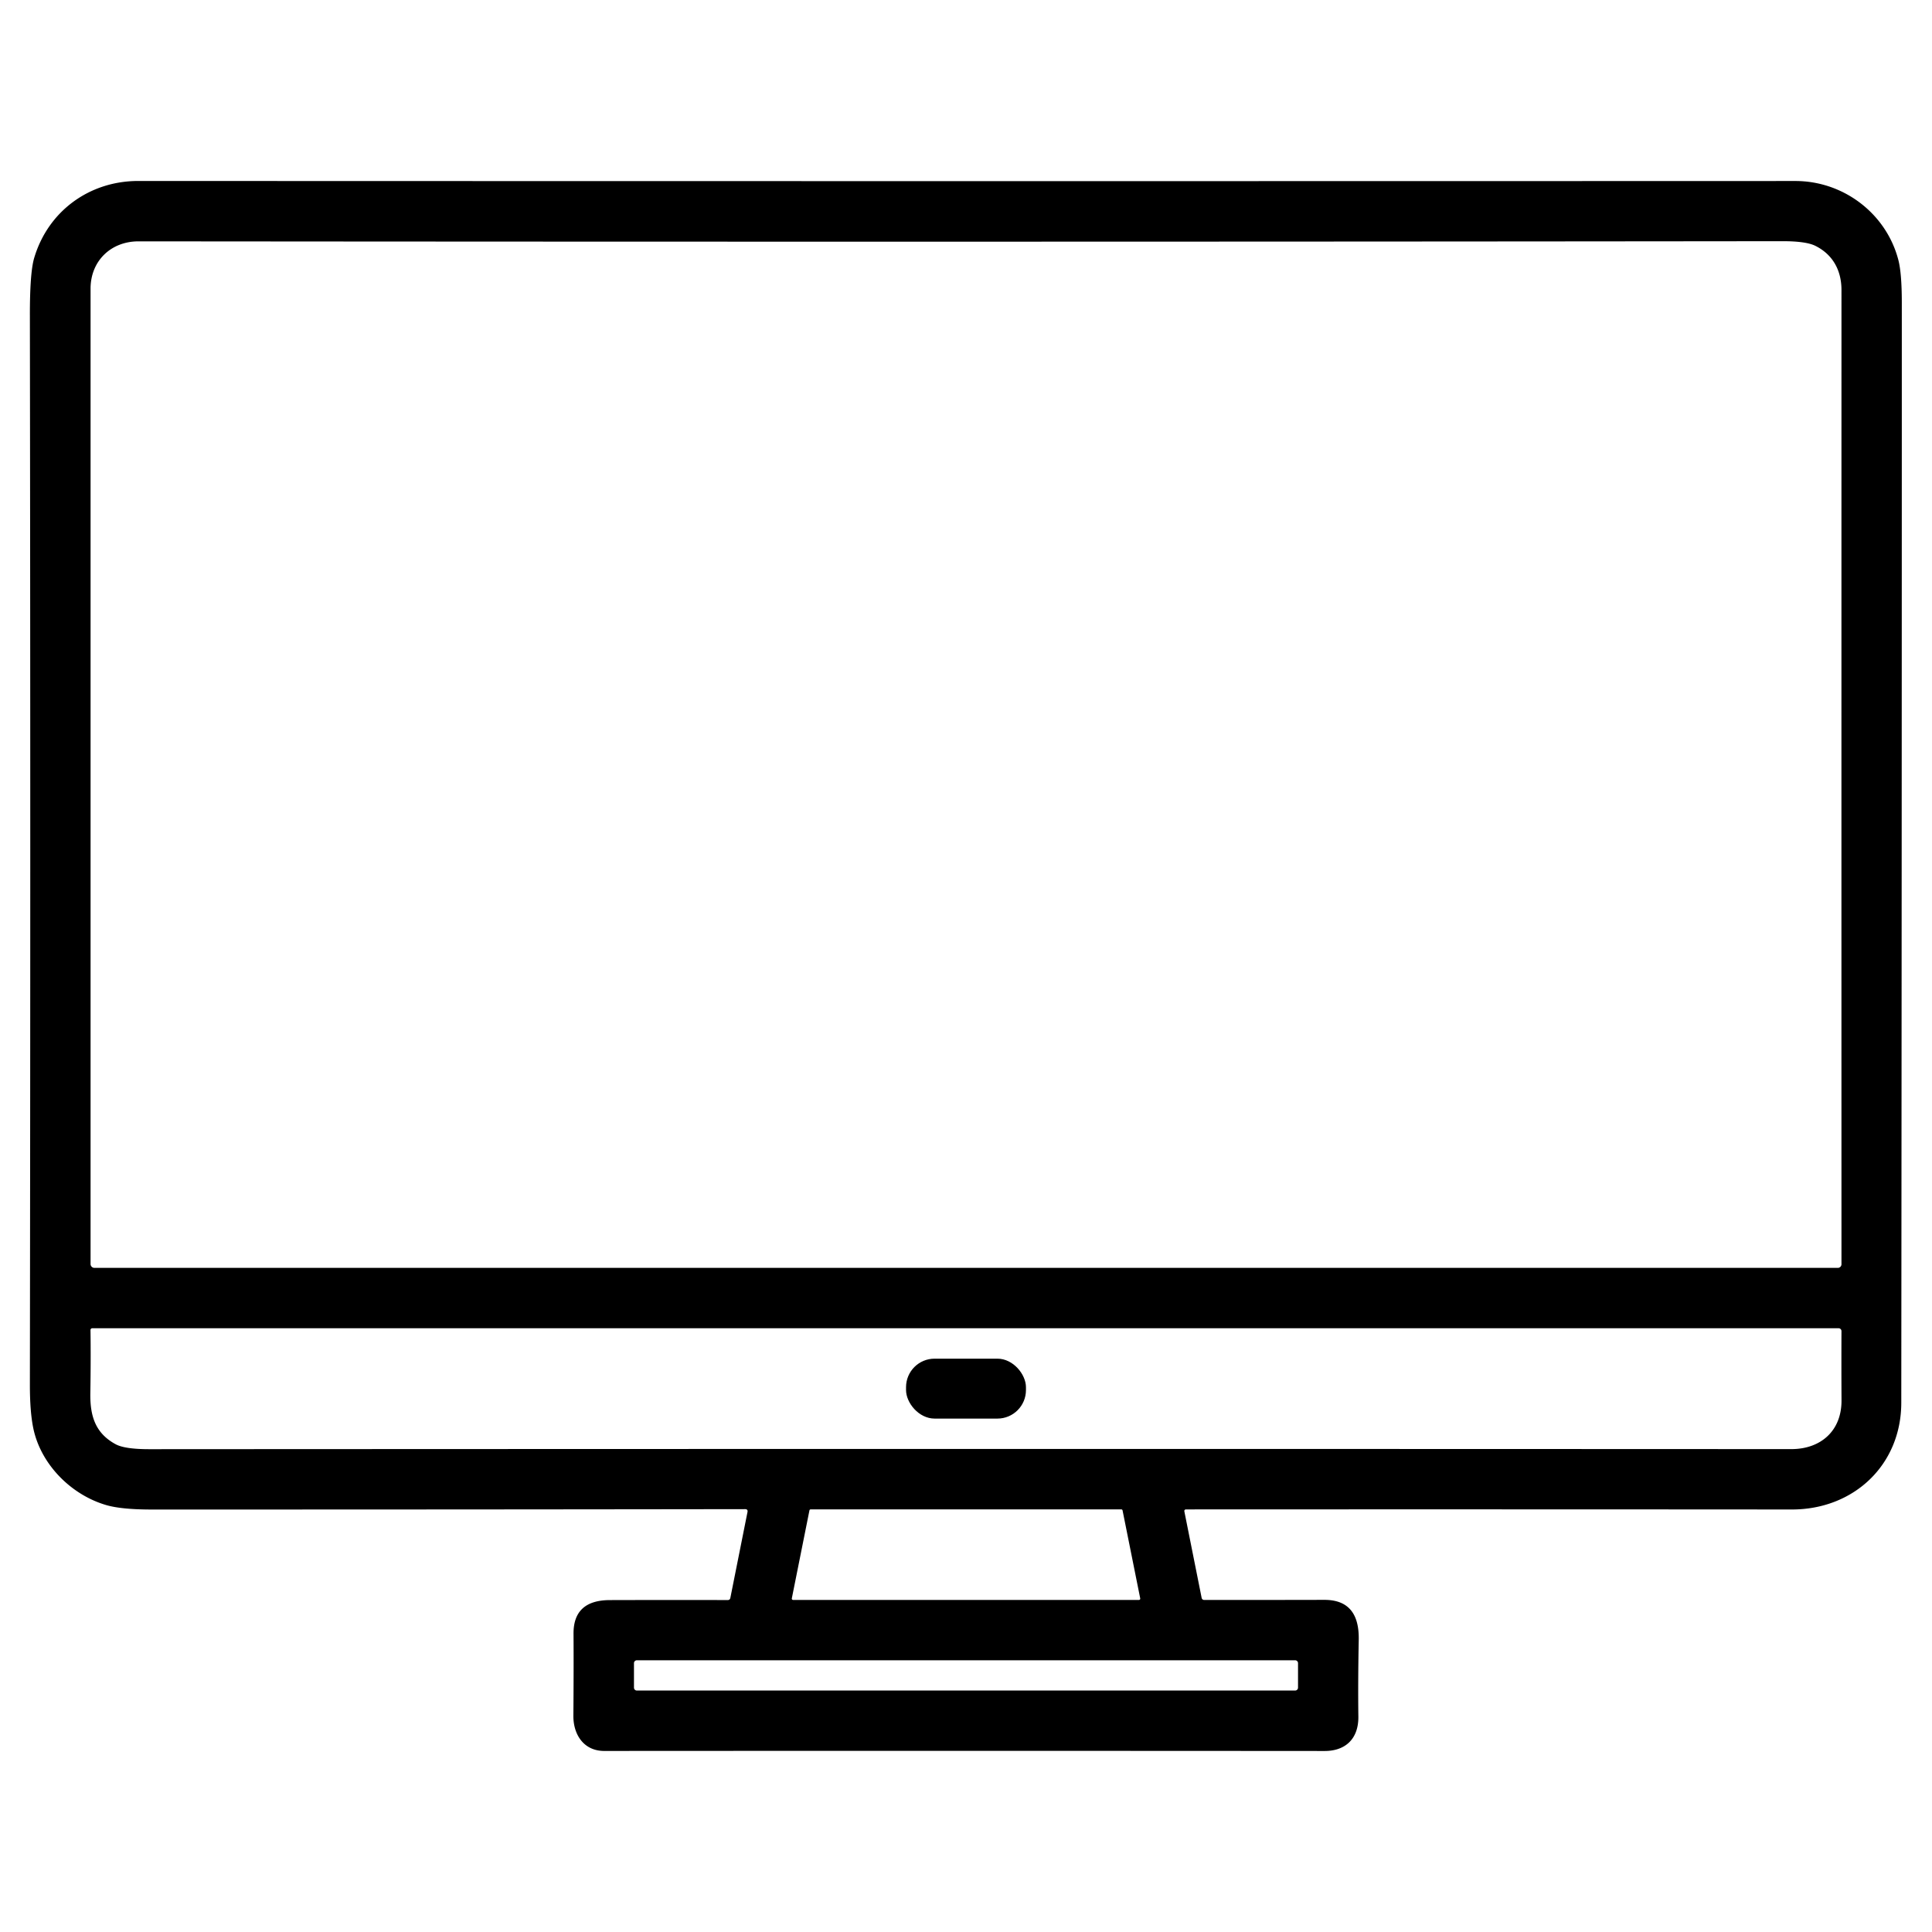 <?xml version="1.0" encoding="UTF-8" standalone="no"?>
<!DOCTYPE svg PUBLIC "-//W3C//DTD SVG 1.1//EN" "http://www.w3.org/Graphics/SVG/1.1/DTD/svg11.dtd">
<svg xmlns="http://www.w3.org/2000/svg" version="1.1" viewBox="0.00 0.00 512.00 512.00">
<path fill="#000000" d="
  M 197.44 399.94
  Q 119.36 400.05 40.23 400.04
  Q 32.15 400.04 28.11 398.85
  C 18.87 396.14 10.90 388.16 8.86 378.67
  Q 7.91 374.24 7.92 366.86
  Q 8.12 225.26 7.92 83.73
  Q 7.90 72.25 9.06 68.36
  C 12.73 55.99 23.66 47.96 36.63 47.96
  Q 262.84 48.04 475.81 47.97
  C 488.55 47.97 499.92 56.60 503.10 68.96
  Q 503.99 72.44 504.00 80.12
  Q 504.00 224.05 503.86 371.75
  C 503.84 388.23 491.25 400.04 474.87 400.03
  Q 395.37 399.97 314.37 400.01
  Q 313.77 400.01 313.88 400.60
  L 318.45 423.46
  A 0.67 0.66 84.1 0 0 319.10 424.00
  Q 333.56 424.02 350.96 423.98
  C 357.87 423.97 360.20 428.29 360.08 434.58
  Q 359.86 445.80 359.98 454.88
  C 360.06 460.86 356.50 464.03 351.05 464.03
  Q 251.28 463.96 160.13 464.02
  C 154.66 464.02 151.91 459.63 151.95 454.67
  Q 152.05 442.51 151.99 432.97
  Q 151.93 424.06 161.63 424.04
  Q 176.76 424.00 192.85 424.03
  Q 193.43 424.03 193.55 423.46
  L 198.09 400.72
  Q 198.25 399.93 197.44 399.94
  Z
  M 36.72 63.96
  C 29.42 63.95 24.01 69.13 24.00 76.48
  Q 24.00 205.17 24.00 334.98
  A 1.02 1.02 0.0 0 0 25.02 336.00
  L 487.05 336.00
  A 0.97 0.96 90.0 0 0 488.01 335.03
  Q 487.99 207.08 488.01 76.85
  C 488.01 71.75 485.79 67.49 481.09 65.15
  Q 478.60 63.91 472.38 63.92
  Q 253.90 64.15 36.72 63.96
  Z
  M 474.69 384.03
  C 482.53 384.04 488.07 379.18 488.02 371.10
  Q 487.97 361.64 488.01 352.76
  A 0.76 0.76 0.0 0 0 487.25 352.00
  L 24.45 352.00
  A 0.47 0.47 0.0 0 0 23.98 352.48
  Q 24.09 359.98 23.94 369.15
  C 23.84 375.18 25.21 379.78 30.63 382.73
  Q 33.05 384.05 39.54 384.05
  Q 257.06 383.93 474.69 384.03
  Z
  M 214.84 400.00
  A 0.34 0.34 0.0 0 0 214.51 400.27
  L 209.84 423.59
  A 0.34 0.34 0.0 0 0 210.17 424.00
  L 301.84 424.00
  A 0.34 0.34 0.0 0 0 302.17 423.59
  L 297.49 400.27
  A 0.34 0.34 0.0 0 0 297.16 400.00
  L 214.84 400.00
  Z
  M 343.99 440.75
  A 0.76 0.76 0.0 0 0 343.23 439.99
  L 168.77 439.99
  A 0.76 0.76 0.0 0 0 168.01 440.75
  L 168.01 447.25
  A 0.76 0.76 0.0 0 0 168.77 448.01
  L 343.23 448.01
  A 0.76 0.76 0.0 0 0 343.99 447.25
  L 343.99 440.75
  Z"
/>
<rect fill="#000000" x="240.11" y="360.06" width="31.78" height="15.88" rx="7.56"/>
</svg>

